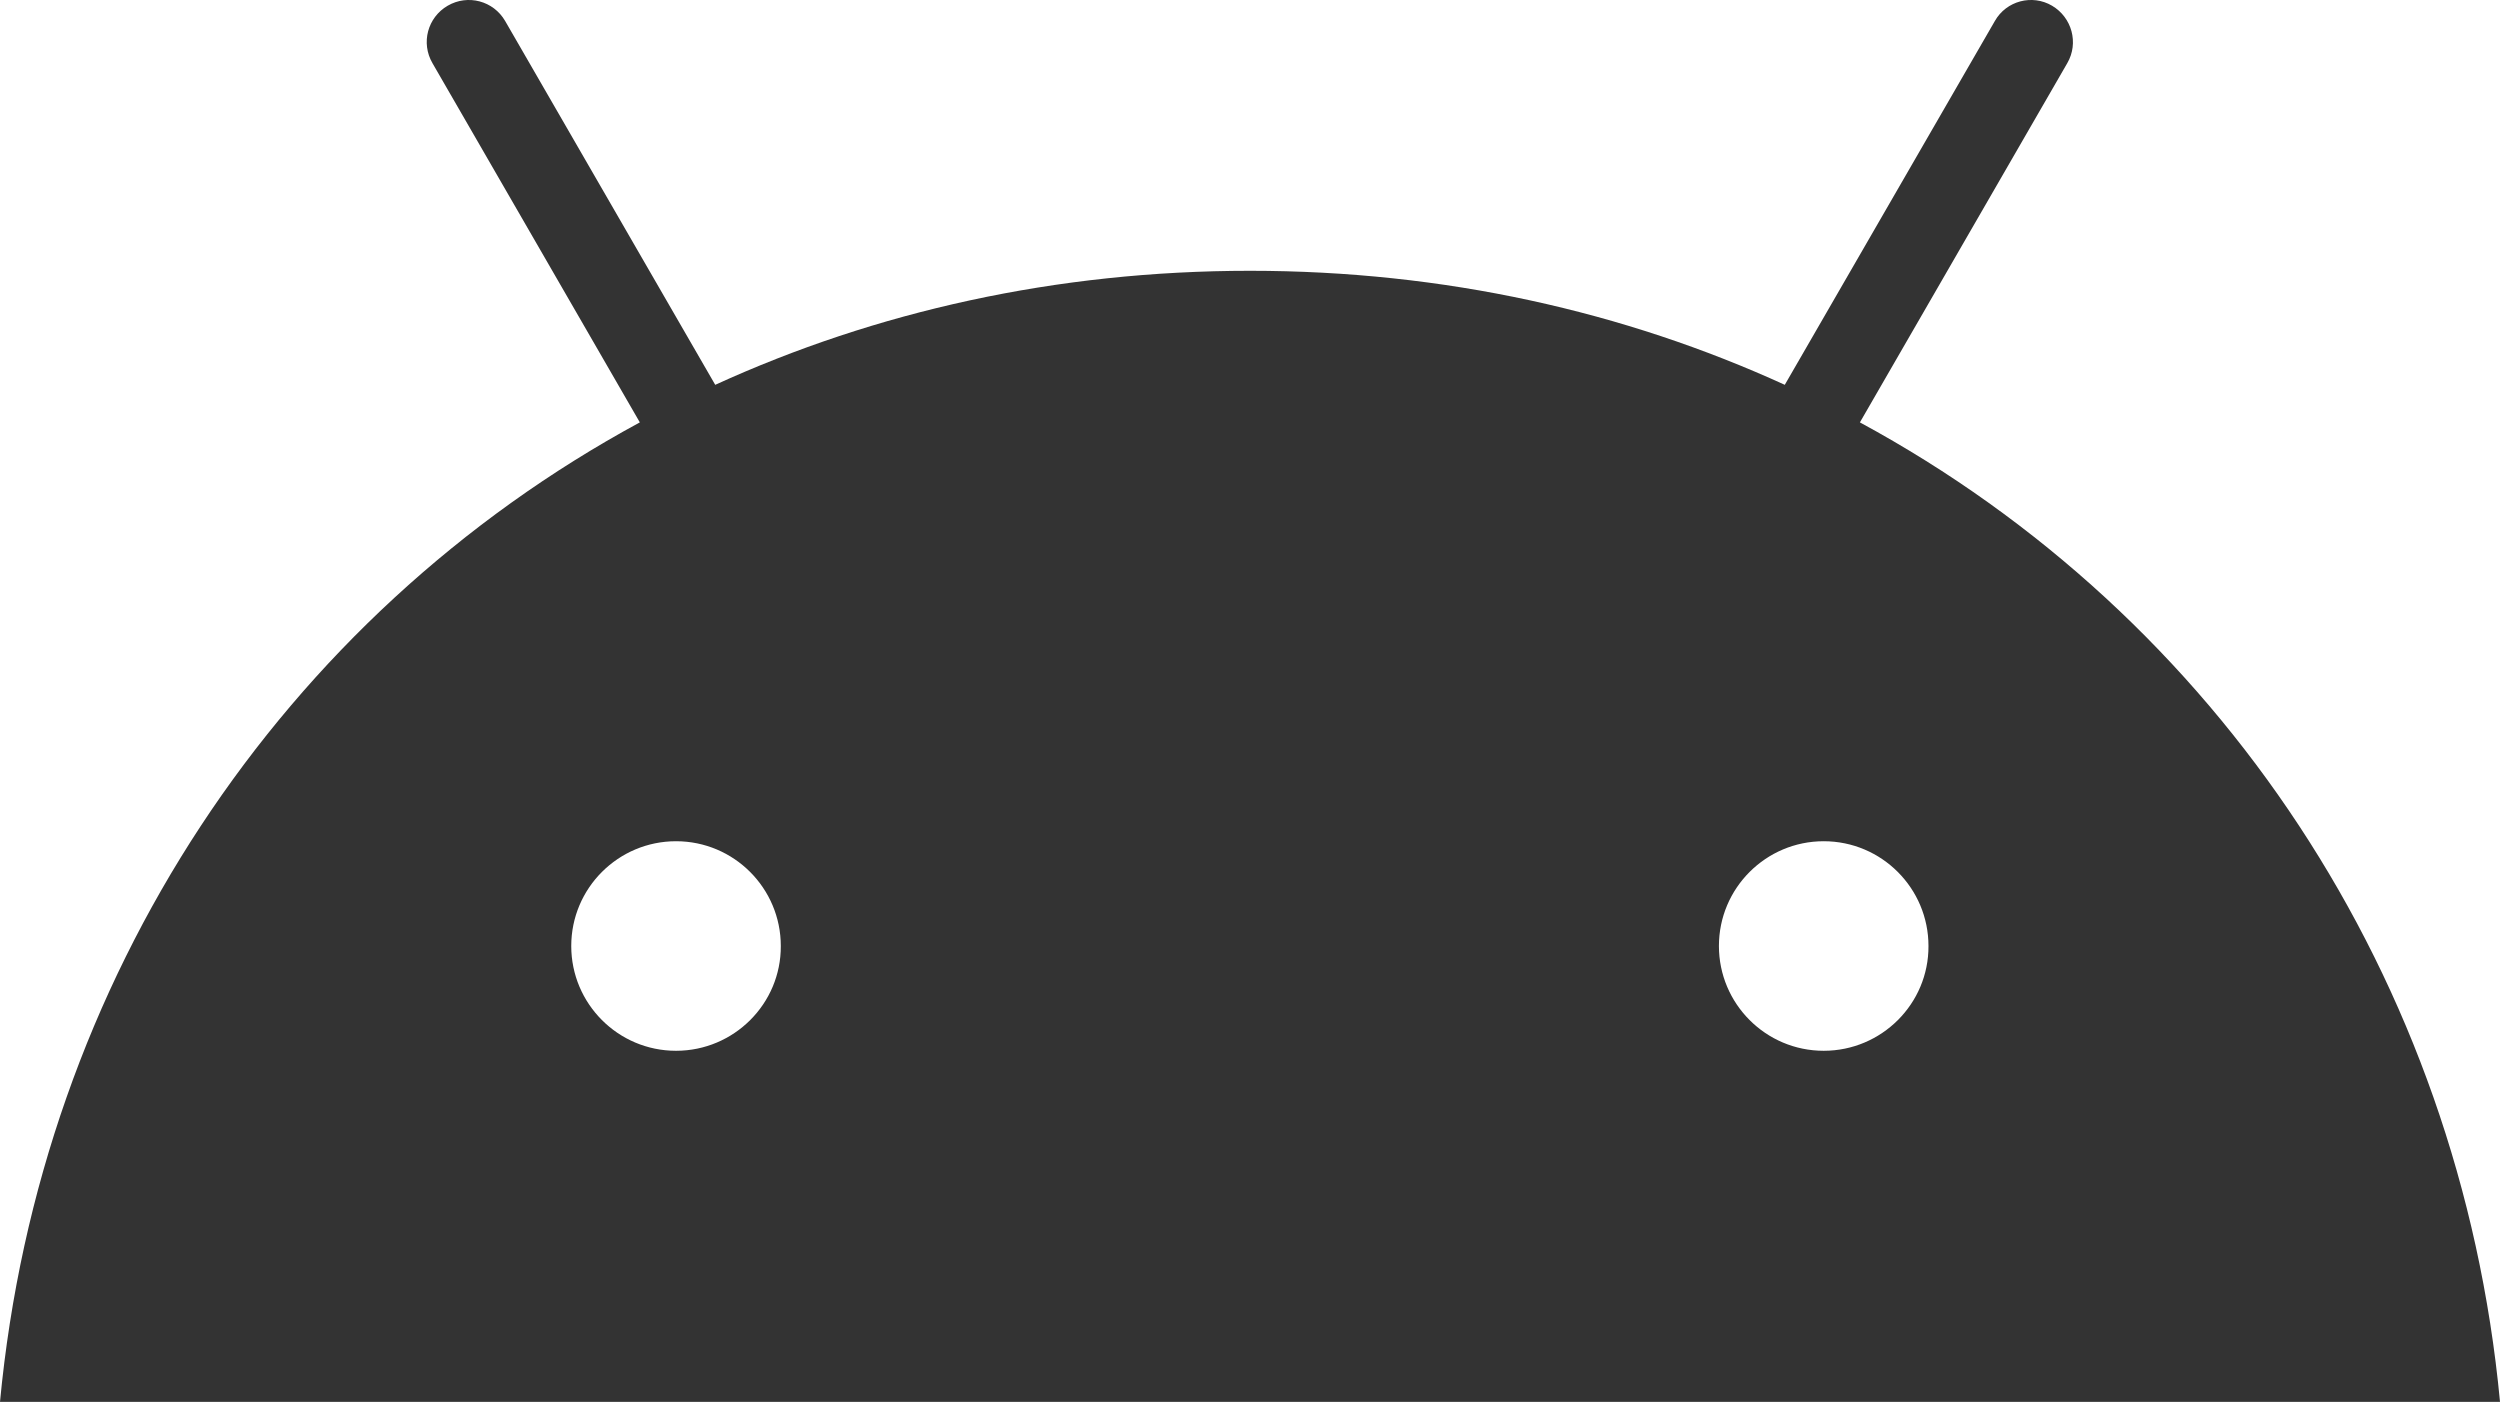 <svg xmlns="http://www.w3.org/2000/svg" viewBox="0 0 918.6 515.1" enable-background="new 0 0 918.6 515.1"><style type="text/css">.st0{fill:#333333;}</style><g id="XMLID_1_"><path class="st0" d="M918.6 515.1h-918.6c14.7-155.7 103.7-288.7 235.1-359.9l-76.2-132c-4.3-7.4-1.8-16.8 5.6-21.1s16.8-1.8 21.1 5.6l77.2 133.7c58.9-26.9 125.2-41.9 196.5-41.9s137.6 15 196.5 41.9l77.2-133.7c4.2-7.4 13.7-9.9 21-5.6s9.9 13.7 5.6 21.1l-76.2 132c131.5 71.2 220.5 204.2 235.2 359.9zm-248.5-129c21.3 0 38.6-17.3 38.5-38.5 0-21.2-17.2-38.5-38.5-38.5-21.2 0-38.5 17.2-38.5 38.5 0 21.2 17.2 38.5 38.5 38.5zm-421.7 0c21.3 0 38.6-17.3 38.5-38.5 0-21.2-17.2-38.5-38.5-38.5-21.2 0-38.5 17.2-38.5 38.5 0 21.2 17.2 38.5 38.5 38.5z"/></g></svg>